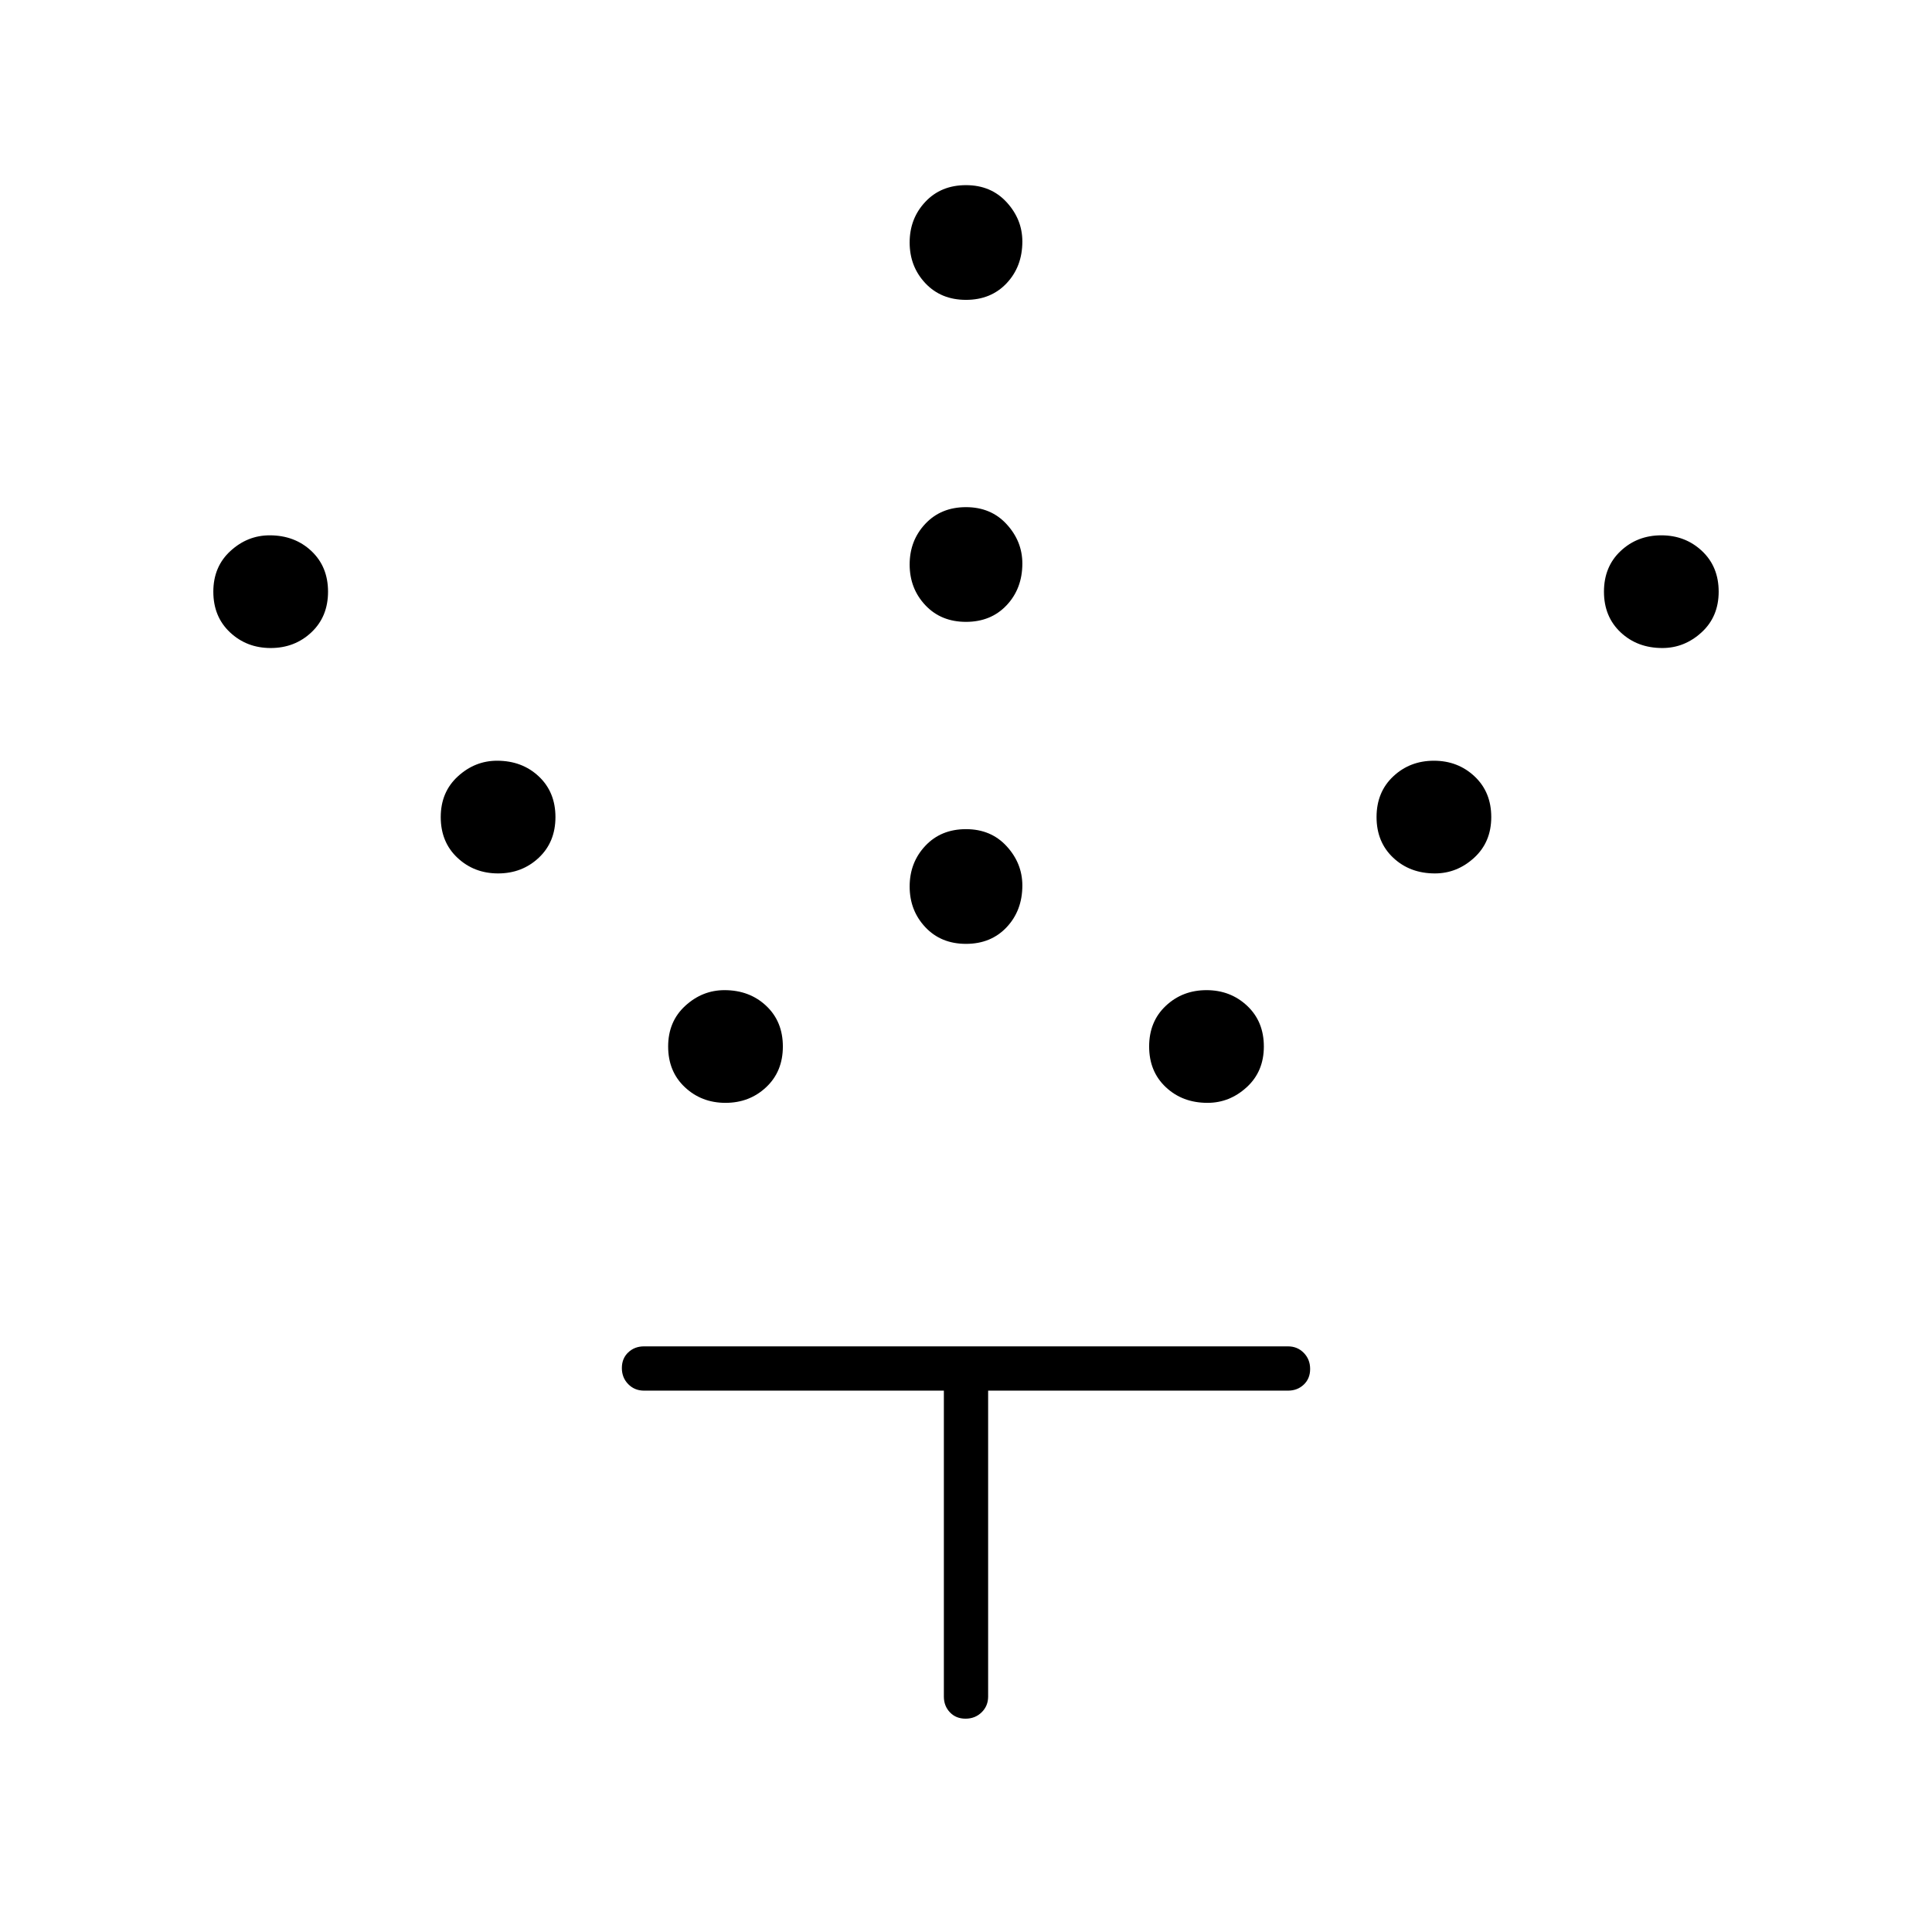 <svg xmlns="http://www.w3.org/2000/svg" width="48" height="48" viewBox="0 96 960 960"><path d="M480 565q-12.425 0-20.212-8.287Q452 548.425 452 536.5t7.788-20.213Q467.575 508 480 508t20.212 8.5Q508 525 508 536q0 12.425-7.788 20.713Q492.425 565 480 565Zm0-160q-12.425 0-20.212-8.287Q452 388.425 452 376.5t7.788-20.213Q467.575 348 480 348t20.212 8.5Q508 365 508 376q0 12.425-7.788 20.713Q492.425 405 480 405Zm0-160q-12.425 0-20.212-8.287Q452 228.425 452 216.5t7.788-20.213Q467.575 188 480 188t20.212 8.5Q508 205 508 216q0 12.425-7.788 20.713Q492.425 245 480 245Zm120 399q-12.425 0-20.713-7.787Q571 628.425 571 616t8.287-20.213Q587.575 588 599.5 588t20.213 7.787Q628 603.575 628 616t-8.5 20.213Q611 644 600 644Zm113-114q-12.425 0-20.713-7.787Q684 514.425 684 502t8.287-20.213Q700.575 474 712.5 474t20.213 7.787Q741 489.575 741 502t-8.5 20.213Q724 530 713 530Zm113-112q-12.425 0-20.713-7.787Q797 402.425 797 390t8.287-20.213Q813.575 362 825.5 362t20.213 7.787Q854 377.575 854 390t-8.5 20.213Q837 418 826 418ZM360.5 644q-11.925 0-20.212-7.787Q332 628.425 332 616t8.5-20.213Q349 588 360 588q12.425 0 20.712 7.787Q389 603.575 389 616t-8.288 20.213Q372.425 644 360.5 644Zm-113-114q-11.925 0-20.212-7.787Q219 514.425 219 502t8.5-20.213Q236 474 247 474q12.425 0 20.712 7.787Q276 489.575 276 502t-8.288 20.213Q259.425 530 247.5 530Zm-113-112q-11.925 0-20.213-7.787Q106 402.425 106 390t8.5-20.213Q123 362 134 362q12.425 0 20.712 7.787Q163 377.575 163 390t-8.288 20.213Q146.425 418 134.5 418Zm345.272 532Q475 950 472 946.838q-3-3.163-3-7.838V787H320q-4.675 0-7.838-3.228-3.162-3.228-3.162-8t3.162-7.772q3.163-3 7.838-3h320q4.675 0 7.838 3.228 3.162 3.228 3.162 8T647.838 784q-3.163 3-7.838 3H491v152q0 4.675-3.228 7.838-3.228 3.162-8 3.162Z"/></svg>